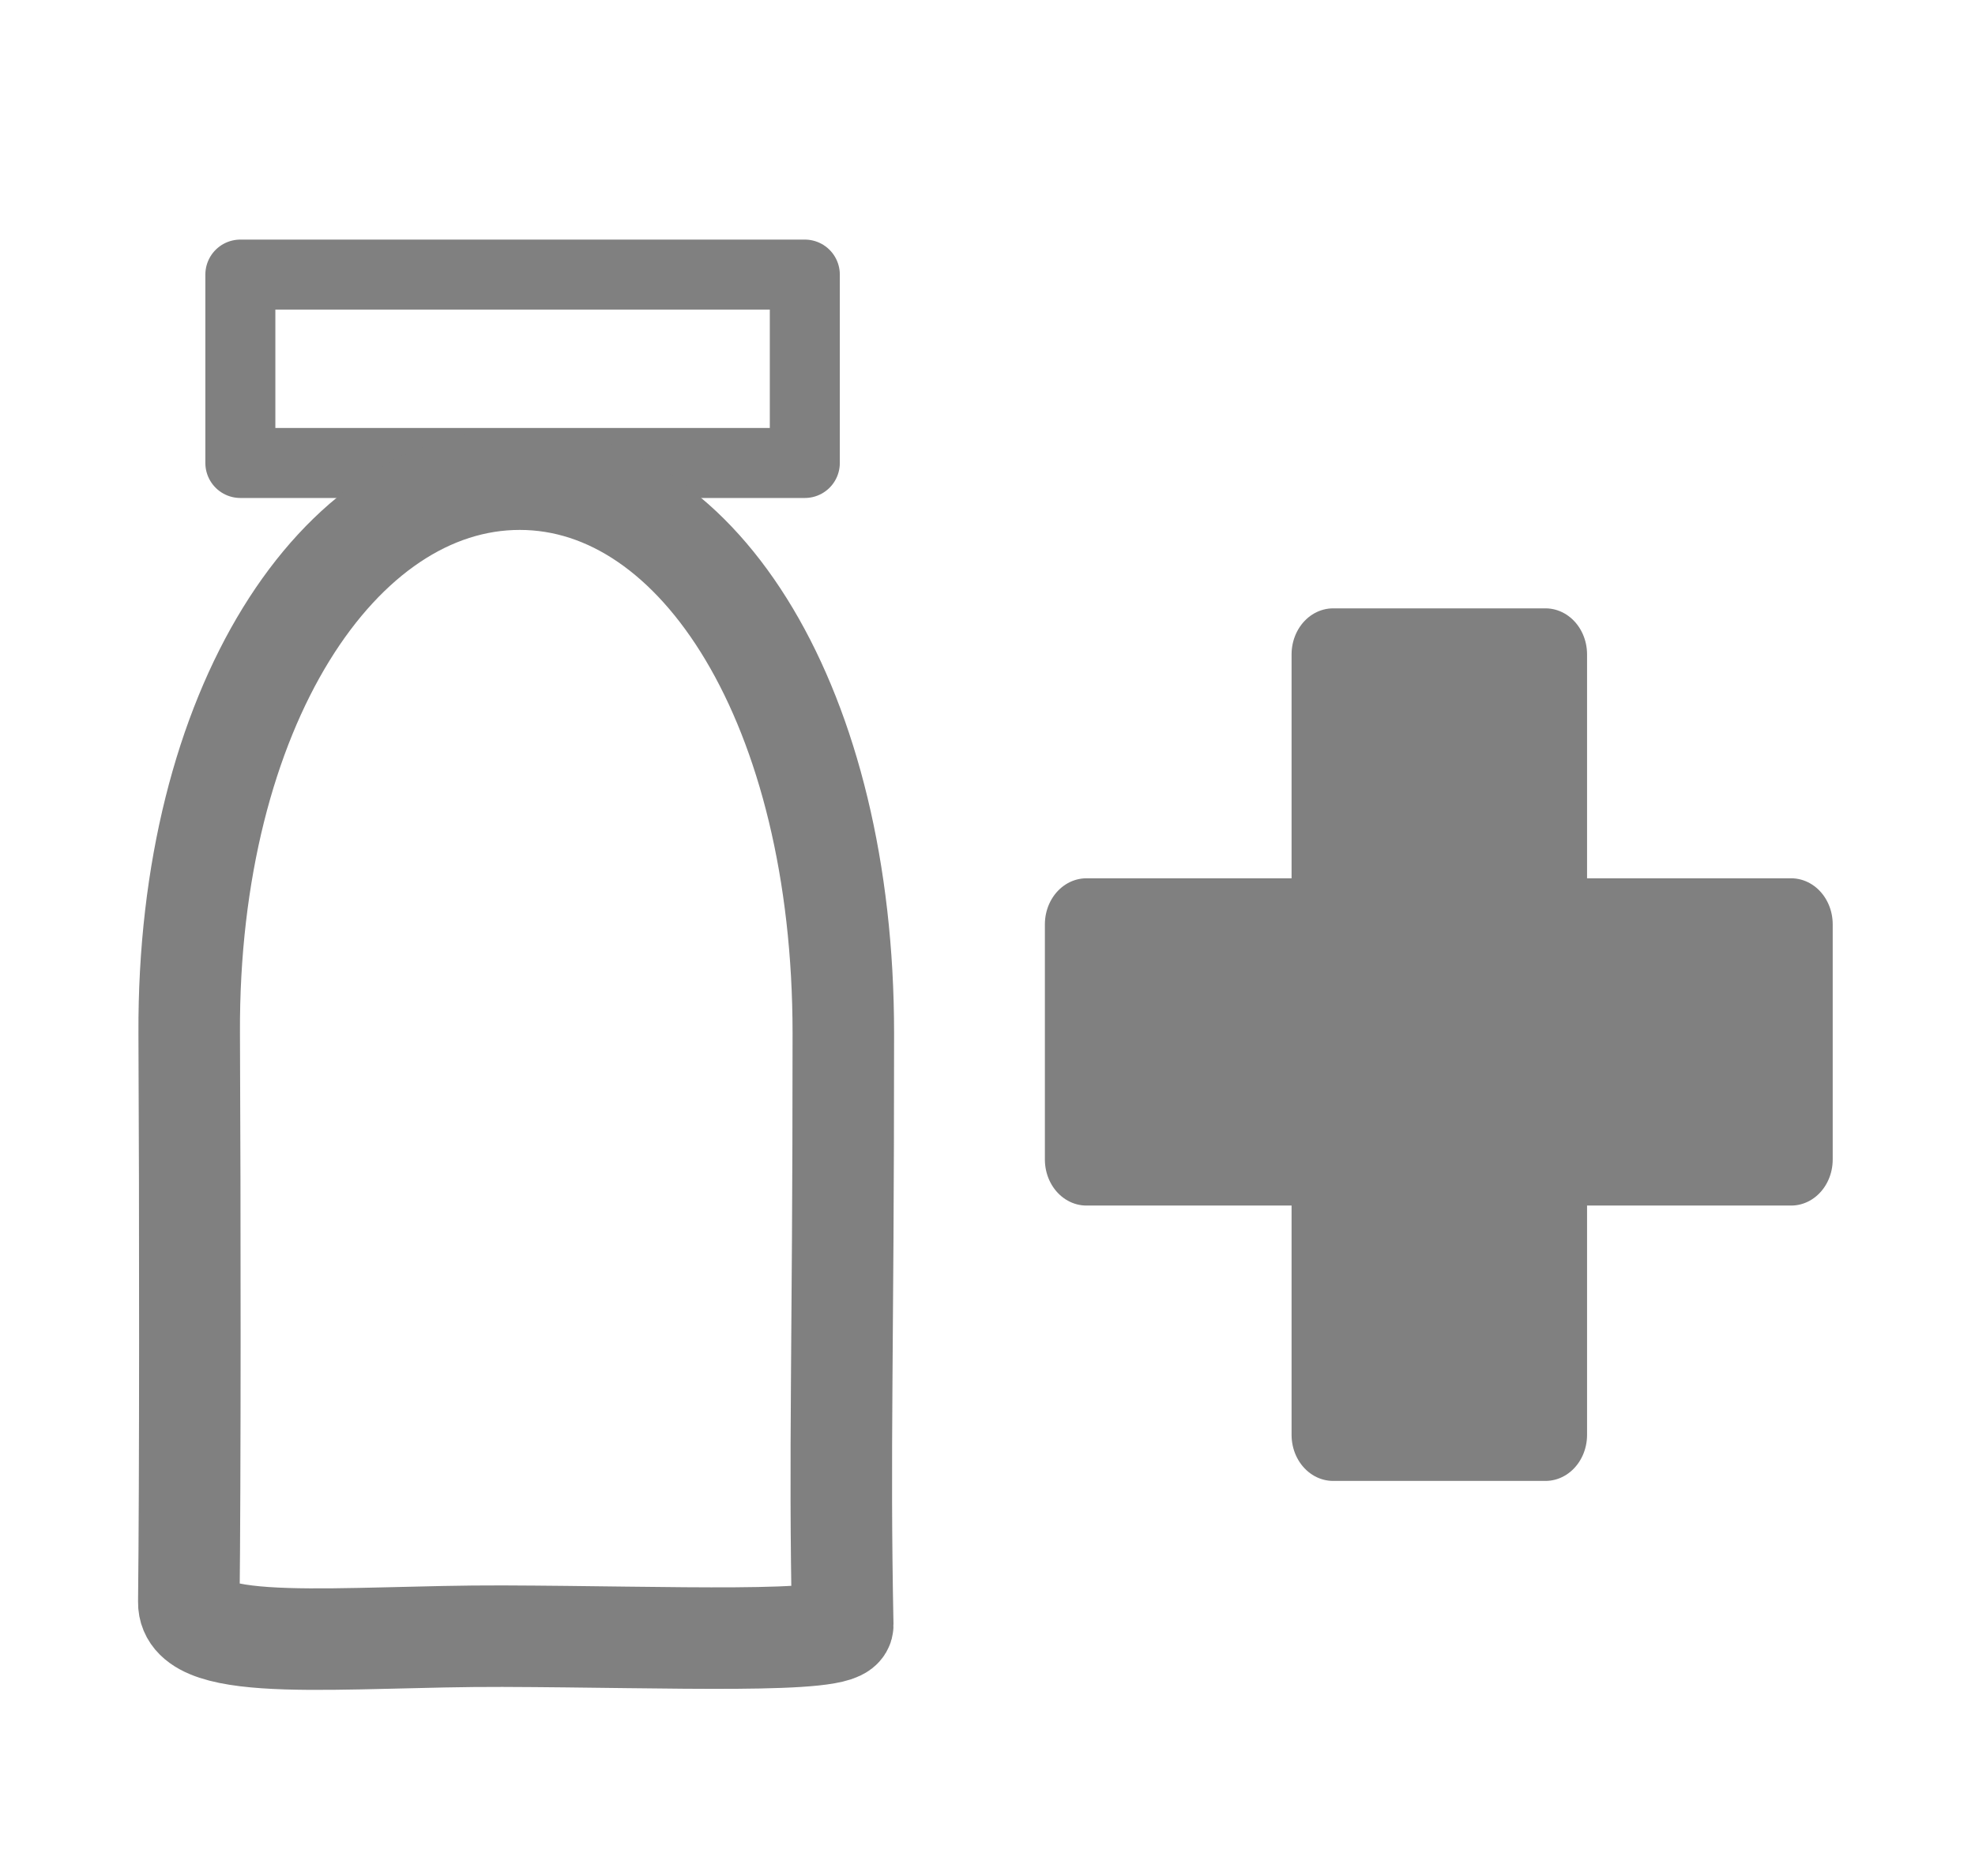 <svg width="20mm" height="19mm" viewBox="0 0 20 19" xmlns="http://www.w3.org/2000/svg"><path fill="none" stroke="gray" stroke-width=".709" stroke-linecap="round" stroke-linejoin="round" d="M2.434 2.781H8.15v1.908H2.434z"/><g fill="gray" stroke="gray" stroke-width="1.119" stroke-linecap="round" stroke-linejoin="round"><path d="M12.855 6.189h2.86v9.49h-2.86z" transform="matrix(.752 0 0 .833 3.833 1.472)"/><path transform="matrix(0 -.833 .752 0 3.833 1.472)" d="M-12.331 9.533h2.86v9.49h-2.86z"/></g><path d="M8.54 10.465c0 3.294-.042 4.164-.006 5.994.004.194-1.74.118-3.444.112-1.598-.005-3.185.188-3.178-.345.014-1.188.013-3.985.004-5.76C1.9 7.171 3.434 4.853 5.263 4.853S8.54 7.172 8.54 10.465z" fill="none" stroke="gray" stroke-width="1.028" stroke-linecap="square" stroke-miterlimit="4.8"/></svg>